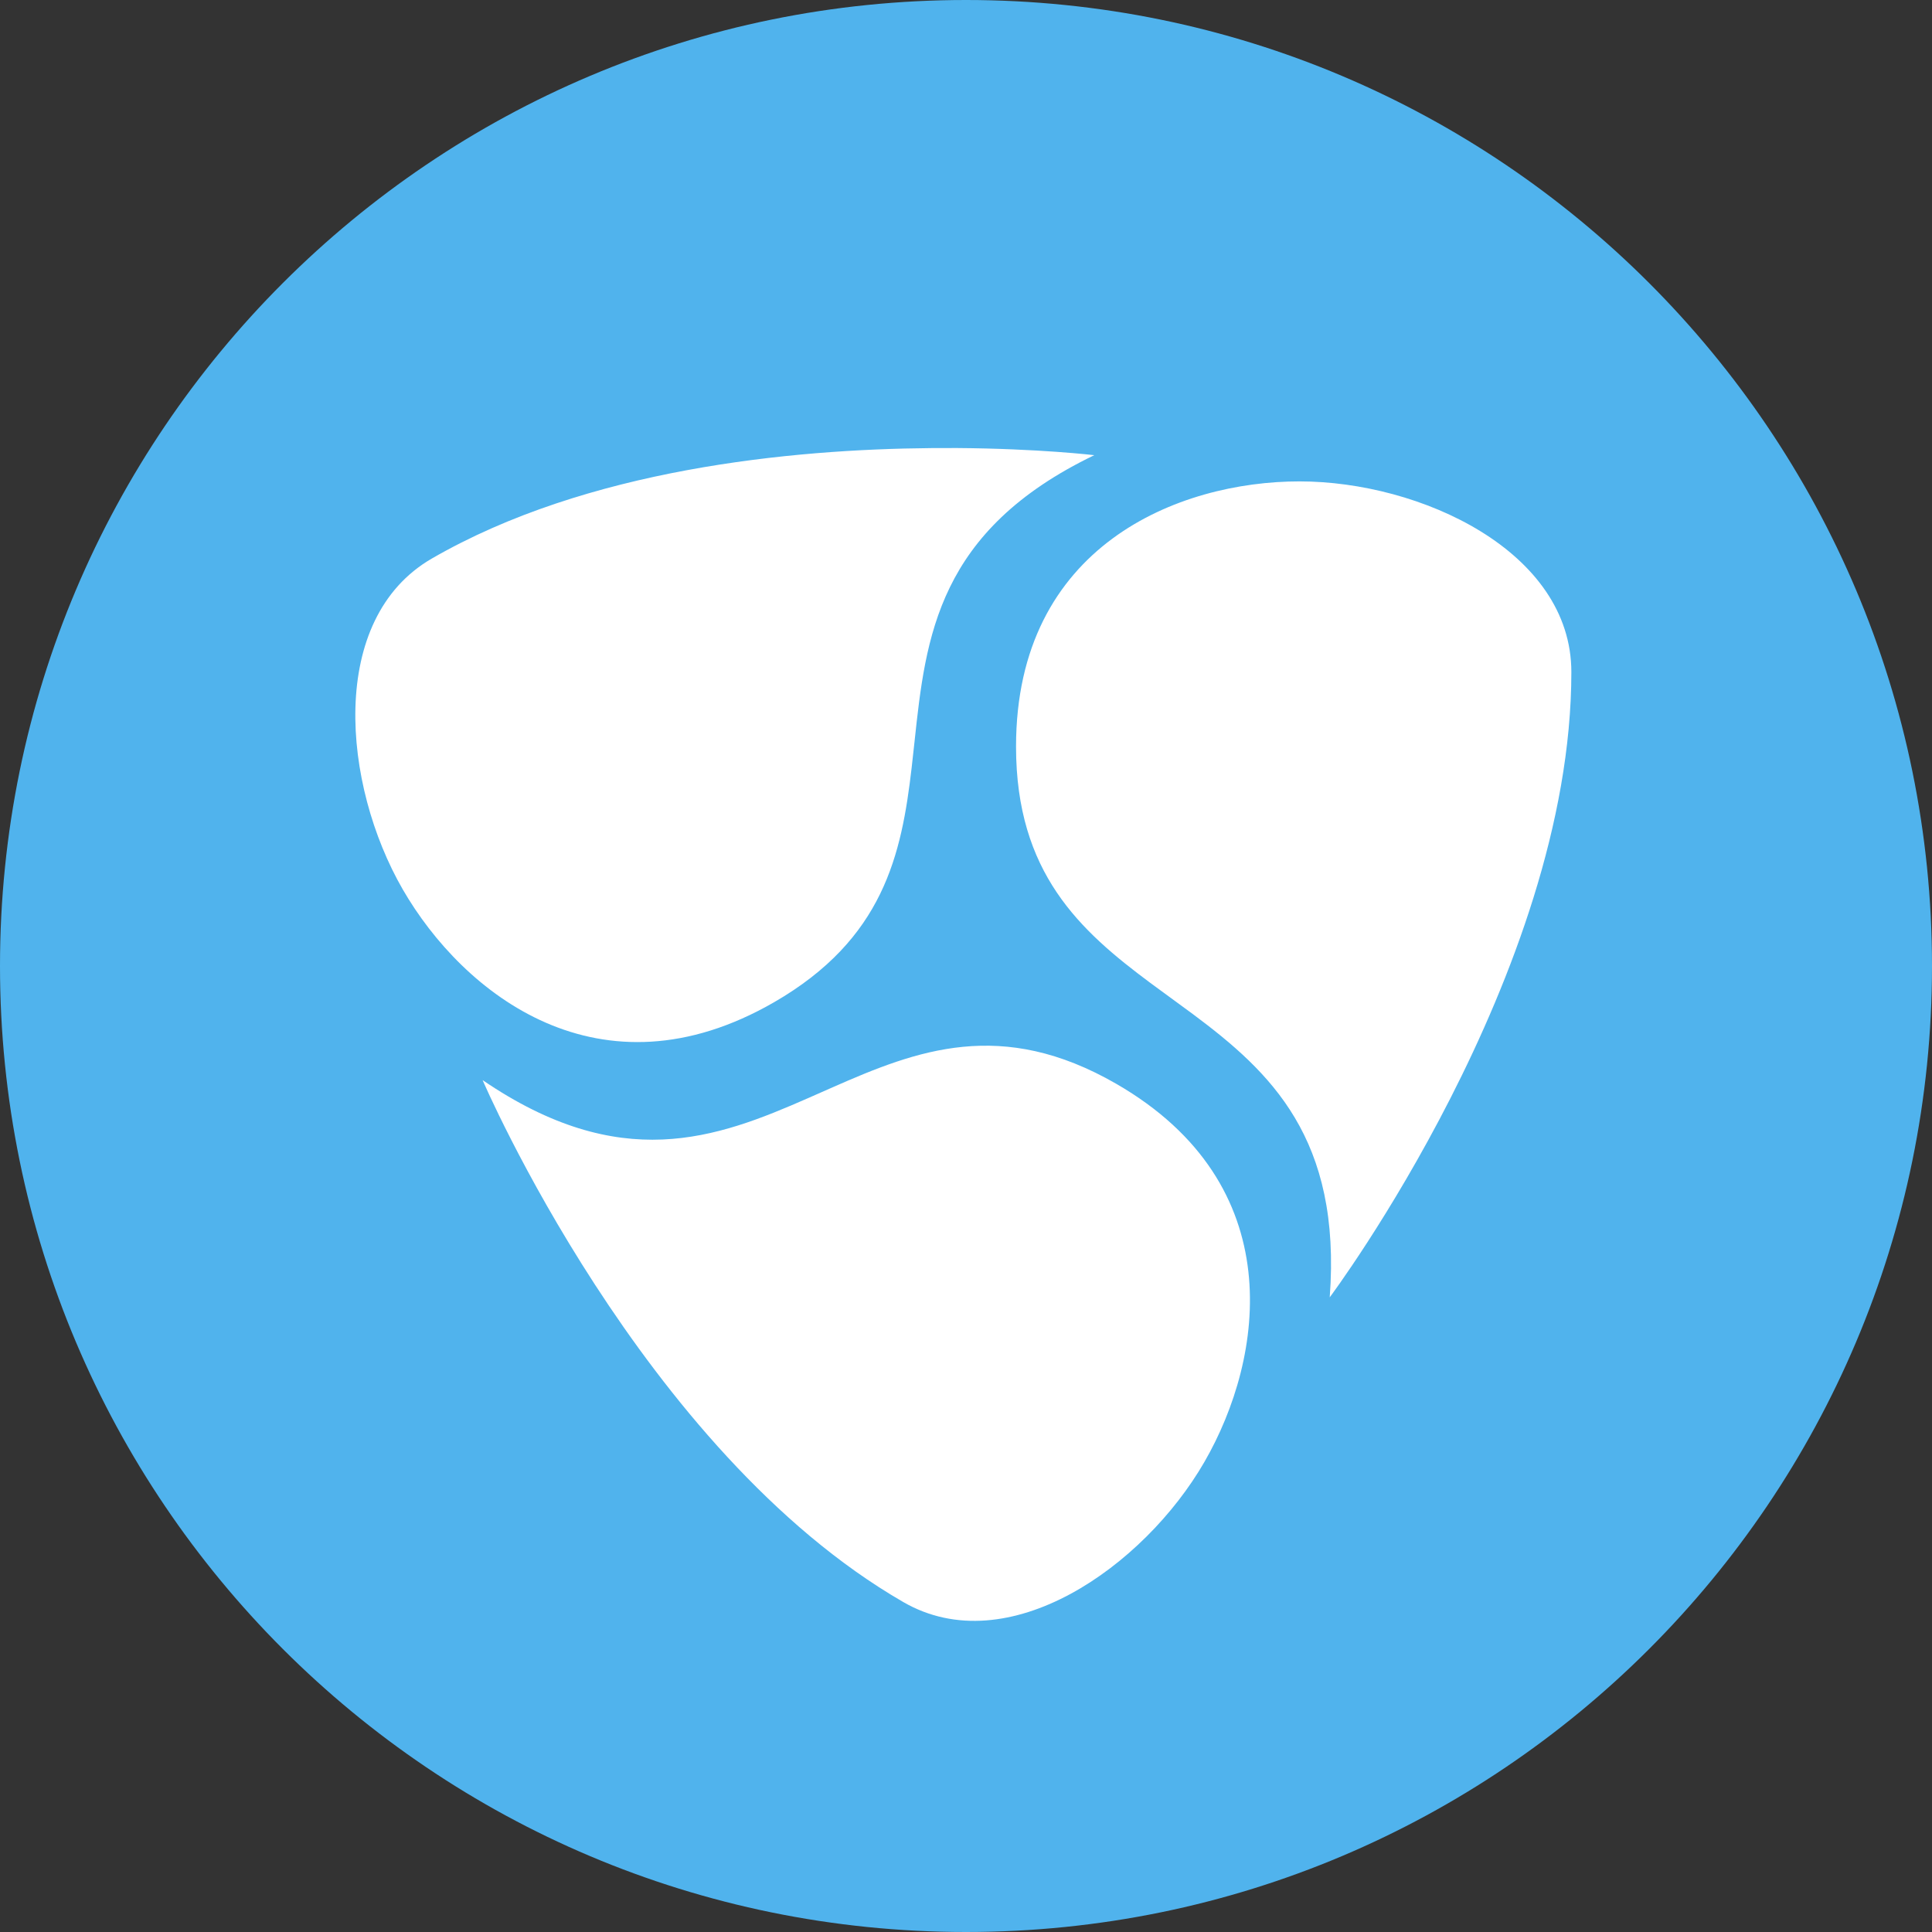<?xml version="1.0" encoding="UTF-8"?>
<svg width="30px" height="30px" viewBox="0 0 30 30" version="1.1" xmlns="http://www.w3.org/2000/svg" xmlns:xlink="http://www.w3.org/1999/xlink">
    <rect x="0" y="0" width="30" height="30" fill="#333333" stroke="none"/>
    <title>ic-xem</title>
    <g id="ic-xem" stroke="none" stroke-width="1" fill="none" fill-rule="evenodd">
        <g id="编组" transform="translate(0, -0)">
            <path d="M30,15 C30,23.285 23.284,30 15,30 C6.716,30 0,23.285 0,15 C0,6.716 6.716,0 15,0 C23.284,0 30,6.716 30,15" id="Fill-1" fill="#50B3ED"></path>
            <path d="M12.928,16.884 C14.237,16.307 15.552,15.801 17.336,16.831 C20.039,18.392 19.64,21.076 18.702,22.701 C17.763,24.327 15.652,25.816 14.027,24.877 C9.963,22.531 7.494,16.772 7.494,16.772 C9.632,18.23 11.116,17.681 12.554,17.049 Z M20.178,7.475 C22.055,7.475 24.4,8.559 24.4,10.436 C24.4,15.128 20.648,20.145 20.648,20.145 C20.833,17.676 19.727,16.645 18.523,15.747 L17.863,15.263 C16.771,14.451 15.777,13.555 15.777,11.593 C15.777,8.472 18.301,7.475 20.178,7.475 Z M14.858,6.957 C16.139,6.966 16.992,7.068 16.992,7.068 C14.559,8.239 14.375,9.886 14.201,11.514 L14.156,11.921 C13.999,13.272 13.72,14.581 12.021,15.562 C9.318,17.122 7.192,15.435 6.253,13.809 C5.316,12.184 5.082,9.611 6.707,8.672 C9.115,7.282 12.281,6.976 14.461,6.958 Z" id="形状结合" fill="#FFFFFF"></path>
        </g>
    </g>
</svg>